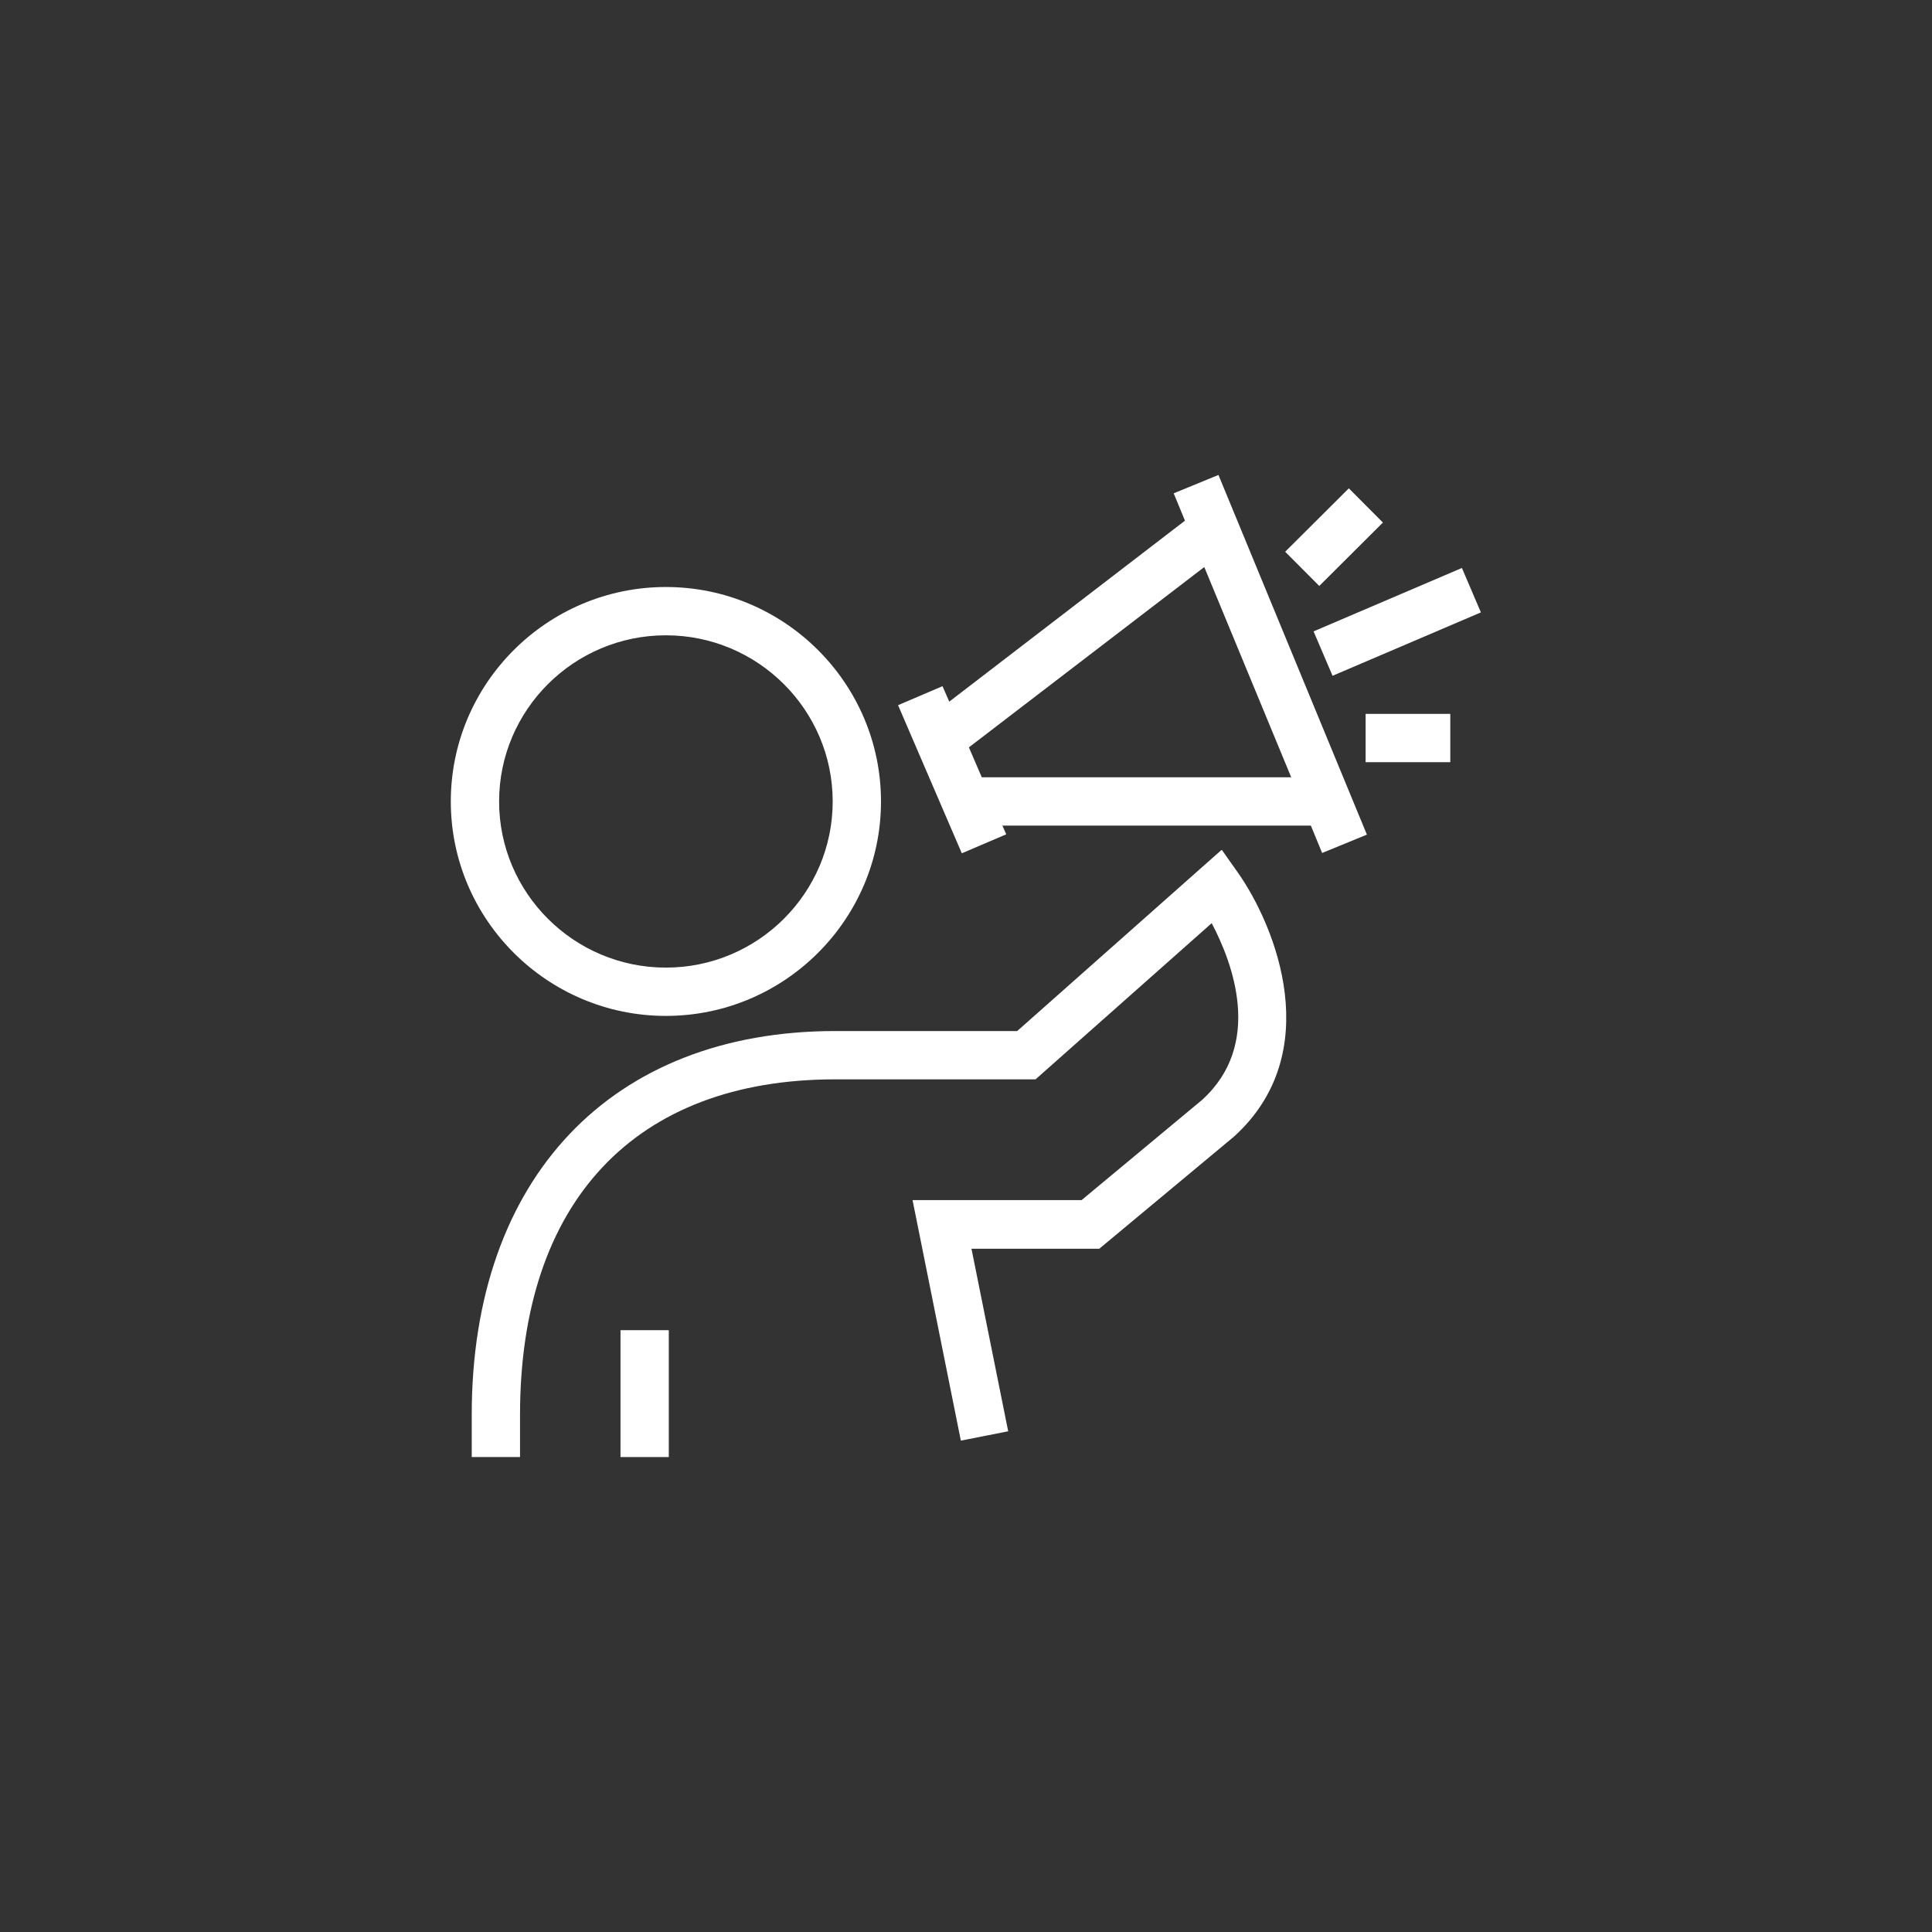 <svg xmlns="http://www.w3.org/2000/svg" id="Layer_1" viewBox="0 0 60 60"><rect x="0" y="0" width="60" height="60" fill="#333333" stroke="none"/><defs><style>.cls-1{fill:#fff;}</style></defs><path class="cls-1" d="M20.68,31.55c3.68,0,6.68-2.99,6.68-6.66s-3-6.66-6.68-6.66-6.68,2.99-6.68,6.66,3,6.66,6.68,6.66Zm0-11.82c2.86,0,5.18,2.32,5.18,5.16s-2.32,5.16-5.18,5.16-5.18-2.32-5.18-5.16,2.32-5.16,5.18-5.16Z"></path><rect class="cls-1" x="40.89" y="18.56" width="5.01" height="1.5" transform="translate(-4.1 18.61) rotate(-23.14)"></rect><path class="cls-1" d="M36.45,15.32l.35,.85-7.32,5.62-.21-.48-1.38,.59,1.98,4.6,1.38-.59-.12-.27h9.58l.35,.85,1.39-.57-4.61-11.17-1.39,.57Zm-5.96,8.82l-.4-.93,7.31-5.6,2.7,6.53h-9.6Z"></path><rect class="cls-1" x="40.03" y="15.93" width="2.79" height="1.5" transform="translate(.31 34.1) rotate(-44.89)"></rect><rect class="cls-1" x="19.27" y="41.31" width="1.5" height="3.94"></rect><rect class="cls-1" x="42.41" y="22.17" width="2.63" height="1.5"></rect><path class="cls-1" d="M37.93,26.4l-6.34,5.62h-5.65c-6.96,0-11.29,4.57-11.29,11.92v1.31h1.5v-1.31c0-6.62,3.57-10.42,9.79-10.42h6.22l5.47-4.85c.65,1.23,1.61,3.76-.3,5.49l-3.74,3.11h-5.25l1.5,7.47,1.47-.29-1.14-5.67h3.97l4.18-3.48c2.86-2.59,1.32-6.51,.11-8.22l-.48-.68Z"></path></svg>
